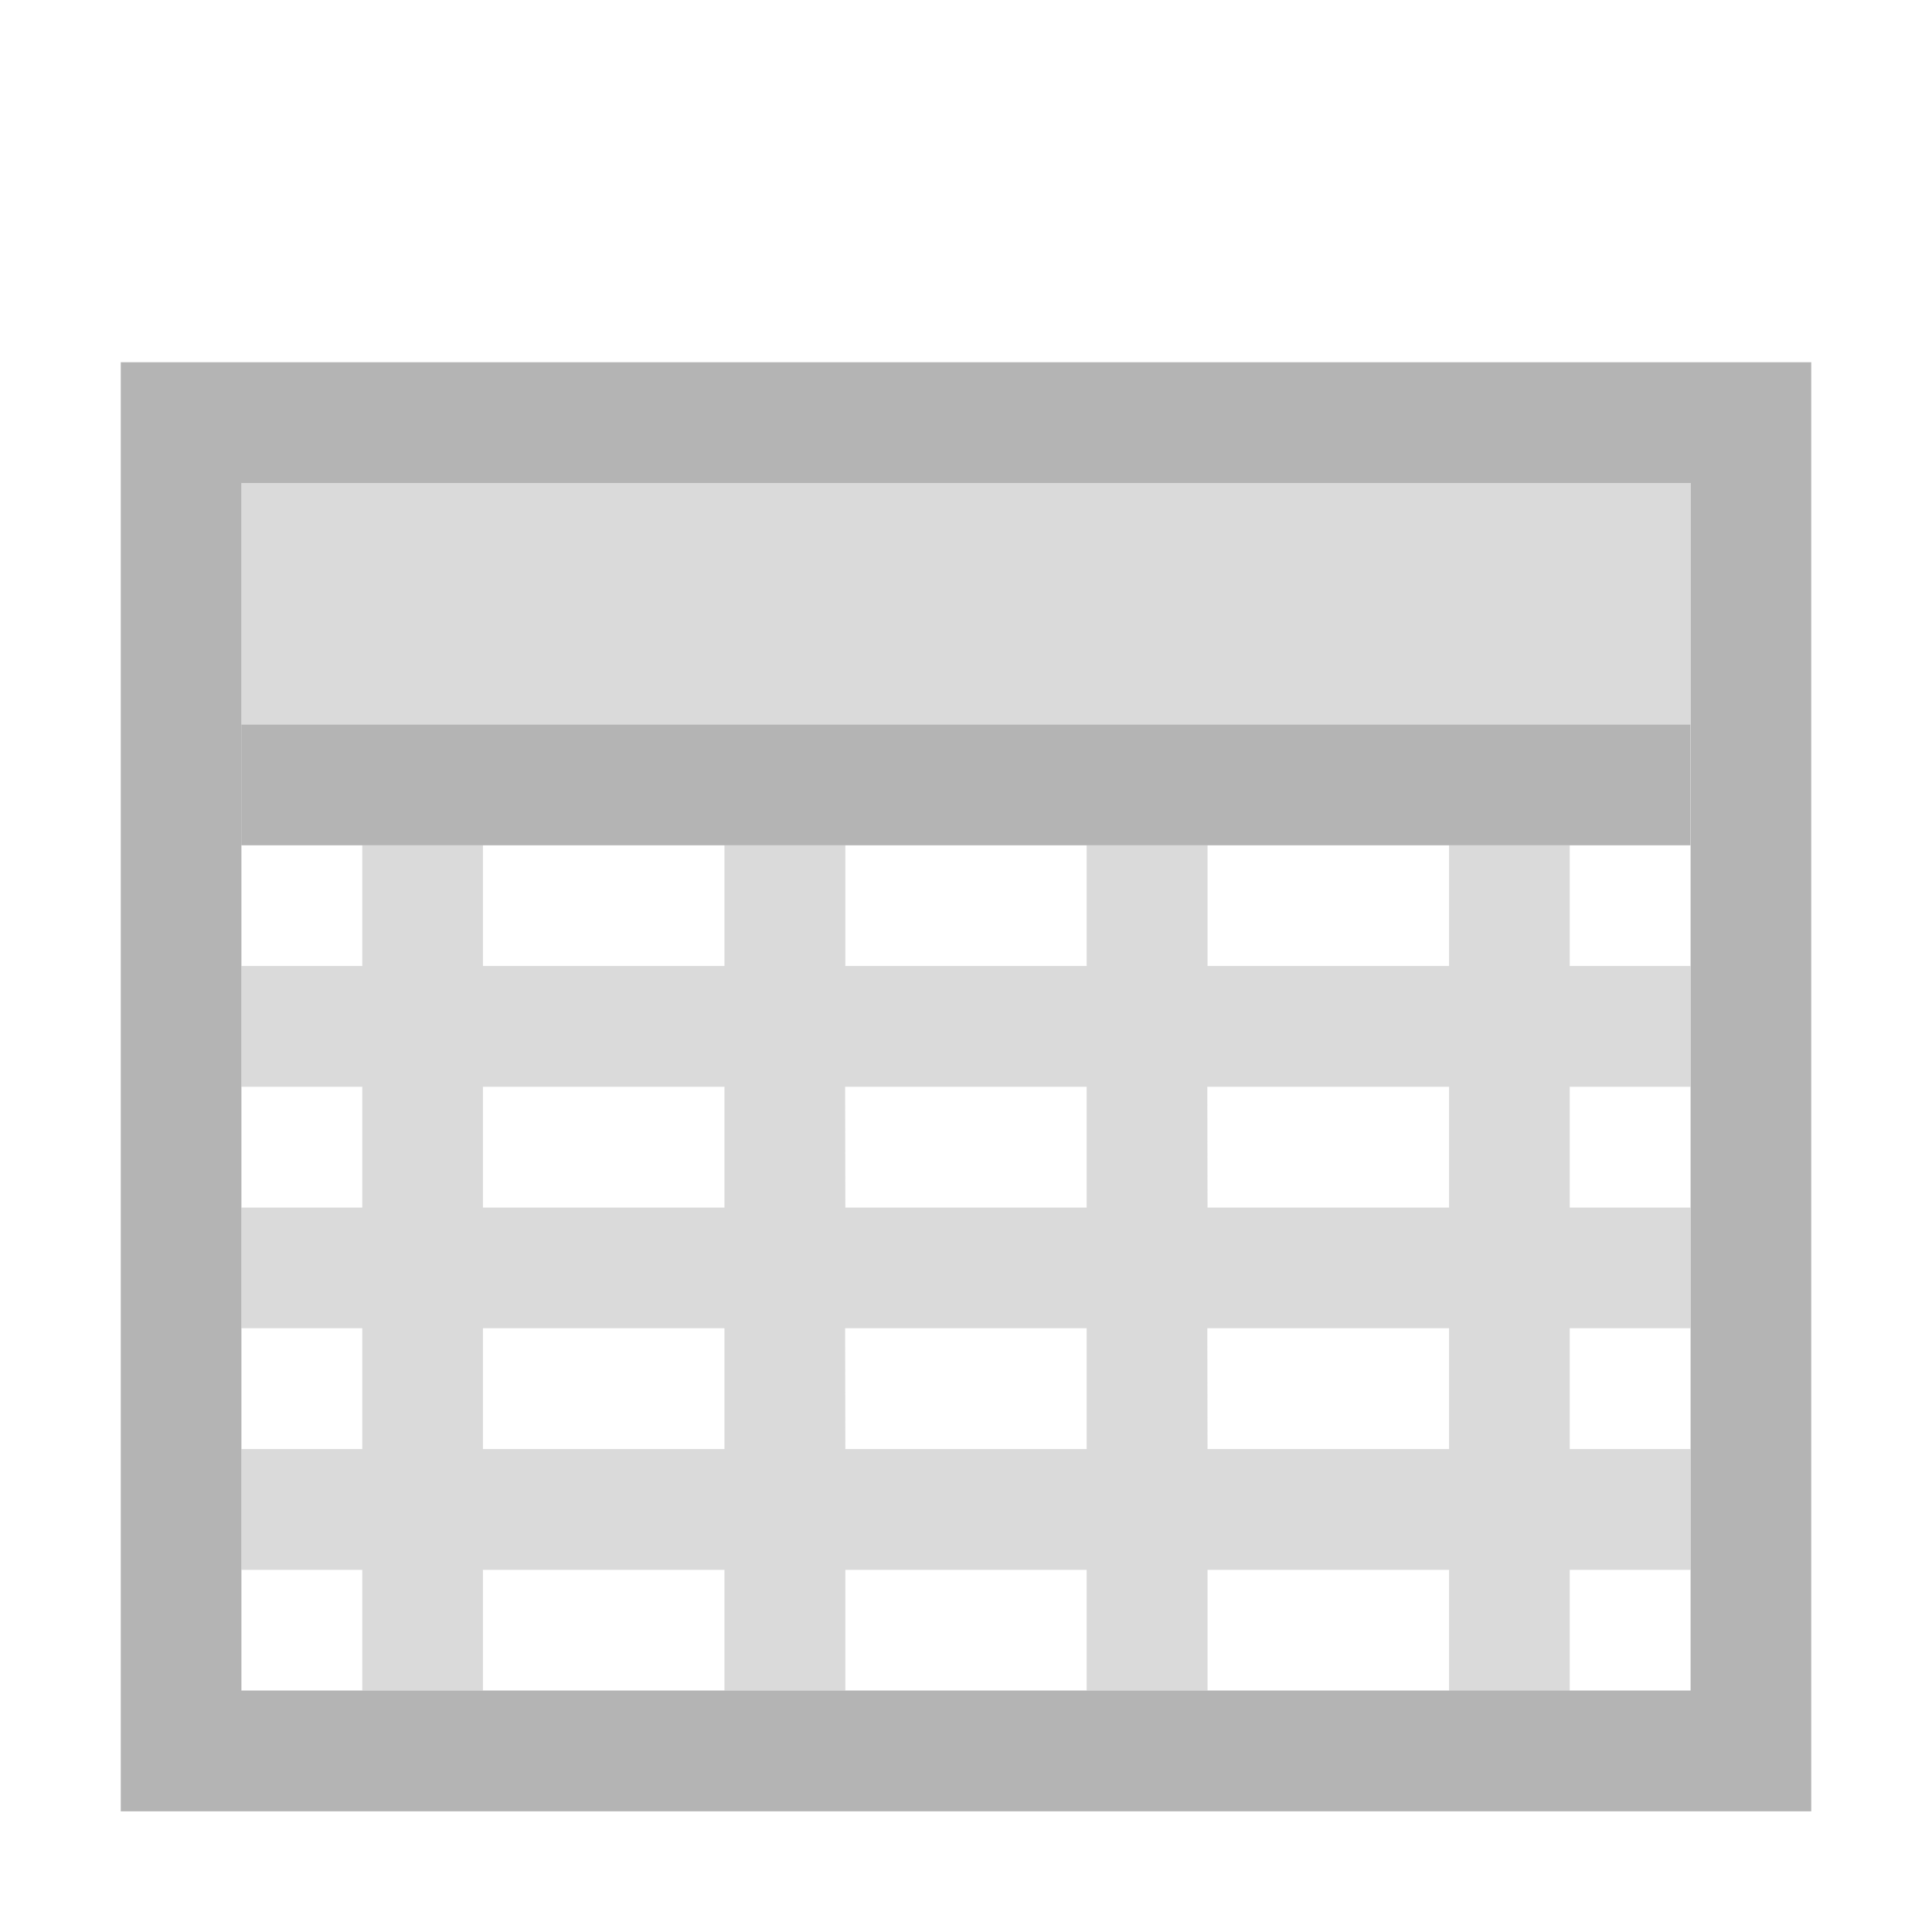 <?xml version="1.0" encoding="UTF-8" standalone="no"?>
<svg
   xmlns:dc="http://purl.org/dc/elements/1.1/"
   xmlns:cc="http://creativecommons.org/ns#"
   xmlns:rdf="http://www.w3.org/1999/02/22-rdf-syntax-ns#"
   xmlns:svg="http://www.w3.org/2000/svg"
   xmlns="http://www.w3.org/2000/svg"
   xmlns:xlink="http://www.w3.org/1999/xlink"
   xmlns:sodipodi="http://sodipodi.sourceforge.net/DTD/sodipodi-0.dtd"
   xmlns:inkscape="http://www.inkscape.org/namespaces/inkscape"
   version="1.1"
   width="16"
   height="16"
   id="svg3138"
   sodipodi:docname="database-table-empty.svg"
   inkscape:version="0.92.4 (unknown)">
  <sodipodi:namedview
     pagecolor="#ffffff"
     bordercolor="#666666"
     borderopacity="1"
     objecttolerance="10"
     gridtolerance="10"
     guidetolerance="10"
     inkscape:pageopacity="0"
     inkscape:pageshadow="2"
     inkscape:window-width="3840"
     inkscape:window-height="2095"
     id="namedview97"
     showgrid="true"
     showguides="true"
     inkscape:guide-bbox="true"
     inkscape:zoom="32"
     inkscape:cx="0.5830314"
     inkscape:cy="4.5943706"
     inkscape:window-x="0"
     inkscape:window-y="32"
     inkscape:window-maximized="1"
     inkscape:current-layer="g4547">
    <inkscape:grid
       type="xygrid"
       id="grid905" />
  </sodipodi:namedview>
  <defs
     id="defs3140">
    <radialGradient
       cx="14"
       cy="4.918"
       r="2"
       fx="14"
       fy="4.918"
       id="radialGradient4505"
       xlink:href="#linearGradient3520-6-6-8"
       gradientUnits="userSpaceOnUse"
       gradientTransform="matrix(0.364,0,1.2499998e-8,0.682,-0.592,-2.352)"
       spreadMethod="reflect" />
    <linearGradient
       id="linearGradient3520-6-6-8">
      <stop
         id="stop3522-3-8-0"
         style="stop-color:#ffffff;stop-opacity:1"
         offset="0" />
      <stop
         id="stop3524-6-7-1"
         style="stop-color:#8f8f8f;stop-opacity:1"
         offset="1" />
    </linearGradient>
    <radialGradient
       cx="14"
       cy="4.918"
       r="2"
       fx="14"
       fy="4.918"
       id="radialGradient4459"
       xlink:href="#linearGradient3520-6-6"
       gradientUnits="userSpaceOnUse"
       gradientTransform="matrix(0.364,0,1.2499998e-8,0.682,-0.592,-2.352)"
       spreadMethod="reflect" />
    <linearGradient
       id="linearGradient3520-6-6">
      <stop
         id="stop3522-3-8"
         style="stop-color:#ffffff;stop-opacity:1"
         offset="0" />
      <stop
         id="stop3524-6-7"
         style="stop-color:#8f8f8f;stop-opacity:1"
         offset="1" />
    </linearGradient>
    <linearGradient
       id="linearGradient3924-4-4-5">
      <stop
         id="stop3926-0-5-5"
         style="stop-color:#ffffff;stop-opacity:1"
         offset="0" />
      <stop
         id="stop3928-6-5-8"
         style="stop-color:#ffffff;stop-opacity:0.235"
         offset="0.063" />
      <stop
         id="stop3930-2-2-3"
         style="stop-color:#ffffff;stop-opacity:0.157"
         offset="0.951" />
      <stop
         id="stop3932-9-8-7"
         style="stop-color:#ffffff;stop-opacity:0.392"
         offset="1" />
    </linearGradient>
    <linearGradient
       id="linearGradient3924-4-9">
      <stop
         id="stop3926-0-1"
         style="stop-color:#ffffff;stop-opacity:1"
         offset="0" />
      <stop
         id="stop3928-6-0"
         style="stop-color:#ffffff;stop-opacity:0.235"
         offset="0.063" />
      <stop
         id="stop3930-2-3"
         style="stop-color:#ffffff;stop-opacity:0.157"
         offset="0.951" />
      <stop
         id="stop3932-9-6"
         style="stop-color:#ffffff;stop-opacity:0.392"
         offset="1" />
    </linearGradient>
    <linearGradient
       id="linearGradient3510-9-7">
      <stop
         id="stop3512-9-6"
         style="stop-color:#000000;stop-opacity:1"
         offset="0" />
      <stop
         id="stop3514-9-1"
         style="stop-color:#000000;stop-opacity:0"
         offset="1" />
    </linearGradient>
    <linearGradient
       x1="24"
       y1="5"
       x2="24"
       y2="43"
       id="linearGradient3047"
       xlink:href="#linearGradient3924-4-4-5"
       gradientUnits="userSpaceOnUse"
       gradientTransform="matrix(0.297,0,0,0.297,0.865,0.865)" />
    <linearGradient
       x1="24"
       y1="5"
       x2="24"
       y2="43"
       id="linearGradient3055"
       xlink:href="#linearGradient3924-4-9"
       gradientUnits="userSpaceOnUse"
       gradientTransform="matrix(0.297,0,0,0.297,0.865,0.865)" />
    <linearGradient
       x1="23.954"
       y1="15.999"
       x2="23.954"
       y2="19.963"
       id="linearGradient3058"
       xlink:href="#linearGradient3510-9-7"
       gradientUnits="userSpaceOnUse"
       gradientTransform="matrix(0.35,0,0,0.25,-0.4,2)" />
    <linearGradient
       x1="24"
       y1="5"
       x2="24"
       y2="43"
       id="linearGradient4125"
       xlink:href="#linearGradient3924-64-4"
       gradientUnits="userSpaceOnUse"
       gradientTransform="matrix(0.459,0,0,0.459,0.974,0.972)" />
    <linearGradient
       id="linearGradient3924-64-4">
      <stop
         id="stop3926-3-6-5"
         style="stop-color:#ffffff;stop-opacity:1"
         offset="0" />
      <stop
         id="stop3928-0-2"
         style="stop-color:#ffffff;stop-opacity:0.235"
         offset="0.063" />
      <stop
         id="stop3930-3-59-2"
         style="stop-color:#ffffff;stop-opacity:0.157"
         offset="0.951" />
      <stop
         id="stop3932-0-4"
         style="stop-color:#ffffff;stop-opacity:0.392"
         offset="1" />
    </linearGradient>
    <linearGradient
       id="linearGradient4658-0">
      <stop
         id="stop4660-1"
         style="stop-color:#fafafa;stop-opacity:1"
         offset="0" />
      <stop
         id="stop4662-0"
         style="stop-color:#e2e1de;stop-opacity:1"
         offset="1" />
    </linearGradient>
    <linearGradient
       x1="25.132"
       y1="15.5"
       x2="25.132"
       y2="48.396"
       id="linearGradient3268-1"
       xlink:href="#linearGradient4658-0"
       gradientUnits="userSpaceOnUse"
       gradientTransform="matrix(0.422,0,0,0.405,1.865,1.178)" />
    <linearGradient
       x1="23.954"
       y1="15.999"
       x2="23.954"
       y2="19.963"
       id="linearGradient3265"
       xlink:href="#linearGradient3510-2"
       gradientUnits="userSpaceOnUse"
       gradientTransform="matrix(0.484,0,0,0.173,0.393,4.4)" />
    <linearGradient
       x1="24.17"
       y1="-12.242"
       x2="24.17"
       y2="48.934"
       id="linearGradient3261"
       xlink:href="#linearGradient3242-7-3-8-0-4-58-06"
       gradientUnits="userSpaceOnUse"
       gradientTransform="matrix(0.345,0,0,0.345,0.945,0.945)" />
    <linearGradient
       x1="24"
       y1="5"
       x2="24"
       y2="43"
       id="linearGradient3192"
       xlink:href="#linearGradient3924-64"
       gradientUnits="userSpaceOnUse"
       gradientTransform="matrix(0.459,0,0,0.459,0.974,0.972)" />
    <linearGradient
       id="linearGradient3510-2">
      <stop
         id="stop3512-7"
         style="stop-color:#000000;stop-opacity:1"
         offset="0" />
      <stop
         id="stop3514-6"
         style="stop-color:#000000;stop-opacity:0"
         offset="1" />
    </linearGradient>
    <linearGradient
       id="linearGradient3242-7-3-8-0-4-58-06">
      <stop
         id="stop3244-5-8-5-6-4-3-8"
         style="stop-color:#cdf87e;stop-opacity:1"
         offset="0" />
      <stop
         id="stop3246-9-5-1-5-3-0-7"
         style="stop-color:#a2e34f;stop-opacity:1"
         offset="0.262" />
      <stop
         id="stop3248-7-2-0-7-5-35-9"
         style="stop-color:#68b723;stop-opacity:1"
         offset="0.661" />
      <stop
         id="stop3250-8-2-8-5-6-40-4"
         style="stop-color:#1d7e0d;stop-opacity:1"
         offset="1" />
    </linearGradient>
    <linearGradient
       id="linearGradient3702-501-757-1">
      <stop
         id="stop2895-2"
         style="stop-color:#181818;stop-opacity:0"
         offset="0" />
      <stop
         id="stop2897-89"
         style="stop-color:#181818;stop-opacity:1"
         offset="0.5" />
      <stop
         id="stop2899-36"
         style="stop-color:#181818;stop-opacity:0"
         offset="1" />
    </linearGradient>
    <linearGradient
       x1="25.058"
       y1="47.028"
       x2="25.058"
       y2="39.999"
       id="linearGradient3086-8"
       xlink:href="#linearGradient3702-501-757-1"
       gradientUnits="userSpaceOnUse" />
    <linearGradient
       id="linearGradient3688-464-309-7-6">
      <stop
         id="stop2889-75"
         style="stop-color:#181818;stop-opacity:1"
         offset="0" />
      <stop
         id="stop2891-4-9"
         style="stop-color:#181818;stop-opacity:0"
         offset="1" />
    </linearGradient>
    <radialGradient
       cx="4.993"
       cy="43.5"
       r="2.5"
       fx="4.993"
       fy="43.5"
       id="radialGradient3084-4"
       xlink:href="#linearGradient3688-464-309-7-6"
       gradientUnits="userSpaceOnUse"
       gradientTransform="matrix(2.004,0,0,1.4,-20.012,-104.4)" />
    <linearGradient
       id="linearGradient3688-166-749-9">
      <stop
         id="stop2883-2"
         style="stop-color:#181818;stop-opacity:1"
         offset="0" />
      <stop
         id="stop2885-2"
         style="stop-color:#181818;stop-opacity:0"
         offset="1" />
    </linearGradient>
    <radialGradient
       cx="4.993"
       cy="43.5"
       r="2.5"
       fx="4.993"
       fy="43.5"
       id="radialGradient3082-6"
       xlink:href="#linearGradient3688-166-749-9"
       gradientUnits="userSpaceOnUse"
       gradientTransform="matrix(2.004,0,0,1.4,27.988,-17.4)" />
    <linearGradient
       id="linearGradient3924-64">
      <stop
         id="stop3926-3-6"
         style="stop-color:#ffffff;stop-opacity:1"
         offset="0" />
      <stop
         id="stop3928-0"
         style="stop-color:#ffffff;stop-opacity:0.235"
         offset="0.063" />
      <stop
         id="stop3930-3-59"
         style="stop-color:#ffffff;stop-opacity:0.157"
         offset="0.951" />
      <stop
         id="stop3932-0"
         style="stop-color:#ffffff;stop-opacity:0.392"
         offset="1" />
    </linearGradient>
    <linearGradient
       x1="24"
       y1="5"
       x2="24"
       y2="43"
       id="linearGradient3145"
       xlink:href="#linearGradient3924-64-4"
       gradientUnits="userSpaceOnUse"
       gradientTransform="matrix(0.459,0,0,0.459,-25.738,0.404)" />
    <linearGradient
       x1="24.17"
       y1="-12.242"
       x2="24.17"
       y2="48.934"
       id="linearGradient3151"
       xlink:href="#linearGradient3242-7-3-8-0-4-58-06"
       gradientUnits="userSpaceOnUse"
       gradientTransform="matrix(0.236,0,0,0.236,0.436,0.726)" />
    <linearGradient
       x1="23.954"
       y1="15.999"
       x2="23.954"
       y2="19.963"
       id="linearGradient3155"
       xlink:href="#linearGradient3510-2"
       gradientUnits="userSpaceOnUse"
       gradientTransform="matrix(0.484,0,0,0.173,-26.319,3.832)" />
    <linearGradient
       x1="24"
       y1="5"
       x2="24"
       y2="43"
       id="linearGradient3158"
       xlink:href="#linearGradient3924-64"
       gradientUnits="userSpaceOnUse"
       gradientTransform="matrix(0.459,0,0,0.459,-25.738,0.404)" />
    <linearGradient
       x1="25.132"
       y1="15.5"
       x2="25.132"
       y2="48.396"
       id="linearGradient3161"
       xlink:href="#linearGradient4658-0"
       gradientUnits="userSpaceOnUse"
       gradientTransform="matrix(0.278,0,0,0.266,1.305,1.099)" />
    <linearGradient
       x1="25.132"
       y1="15.5"
       x2="25.132"
       y2="48.396"
       id="linearGradient3161-6"
       xlink:href="#linearGradient4658-0-7"
       gradientUnits="userSpaceOnUse"
       gradientTransform="matrix(0.278,0,0,0.266,1.305,1.099)" />
    <linearGradient
       id="linearGradient4658-0-7">
      <stop
         id="stop4660-1-0"
         style="stop-color:#fafafa;stop-opacity:1"
         offset="0" />
      <stop
         id="stop4662-0-9"
         style="stop-color:#e2e1de;stop-opacity:1"
         offset="1" />
    </linearGradient>
    <linearGradient
       id="linearGradient3924-4-4-5-7">
      <stop
         id="stop3926-0-5-5-4"
         style="stop-color:#ffffff;stop-opacity:1"
         offset="0" />
      <stop
         id="stop3928-6-5-8-5"
         style="stop-color:#ffffff;stop-opacity:0.235"
         offset="0.063" />
      <stop
         id="stop3930-2-2-3-6"
         style="stop-color:#ffffff;stop-opacity:0.157"
         offset="0.951" />
      <stop
         id="stop3932-9-8-7-0"
         style="stop-color:#ffffff;stop-opacity:0.392"
         offset="1" />
    </linearGradient>
    <linearGradient
       x1="24"
       y1="5"
       x2="24"
       y2="43"
       id="linearGradient4003"
       xlink:href="#linearGradient3924-4-4-5-7"
       gradientUnits="userSpaceOnUse"
       gradientTransform="matrix(0.297,0,0,0.297,0.865,0.865)" />
    <linearGradient
       x1="24.17"
       y1="-12.242"
       x2="24.17"
       y2="48.934"
       id="linearGradient3151-0"
       xlink:href="#linearGradient3242-7-3-8-0-4-58-06-2"
       gradientUnits="userSpaceOnUse"
       gradientTransform="matrix(0.236,0,0,0.236,0.436,0.726)" />
    <linearGradient
       id="linearGradient3242-7-3-8-0-4-58-06-2">
      <stop
         id="stop3244-5-8-5-6-4-3-8-6"
         style="stop-color:#cdf87e;stop-opacity:1"
         offset="0" />
      <stop
         id="stop3246-9-5-1-5-3-0-7-2"
         style="stop-color:#a2e34f;stop-opacity:1"
         offset="0.262" />
      <stop
         id="stop3248-7-2-0-7-5-35-9-6"
         style="stop-color:#68b723;stop-opacity:1"
         offset="0.661" />
      <stop
         id="stop3250-8-2-8-5-6-40-4-8"
         style="stop-color:#1d7e0d;stop-opacity:1"
         offset="1" />
    </linearGradient>
  </defs>
  <g
     transform="matrix(1.75,0,0,1.286,-6,0.856)"
     id="g4547">
    <path
       style="opacity:1;vector-effect:none;fill:#828282;fill-opacity:0.6;fill-rule:nonzero;stroke:none;stroke-width:4;stroke-linecap:butt;stroke-linejoin:miter;stroke-miterlimit:4;stroke-dasharray:none;stroke-dashoffset:0;stroke-opacity:1;paint-order:normal"
       d="M 4,1.667 V 10.999 H 12 V 1.667 Z M 4.571,2.445 H 11.429 V 10.221 H 4.571 Z"
       id="rect908"
       inkscape:connector-curvature="0"
       sodipodi:nodetypes="cccccccccc" />
    <rect
       style="opacity:1;vector-effect:none;fill:#828282;fill-opacity:0.6;fill-rule:nonzero;stroke:none;stroke-width:4;stroke-linecap:butt;stroke-linejoin:miter;stroke-miterlimit:4;stroke-dasharray:none;stroke-dashoffset:0;stroke-opacity:1;paint-order:normal"
       id="rect917"
       width="6.857"
       height="0.778"
       x="4.571"
       y="4" />
    <path
       inkscape:connector-curvature="0"
       style="opacity:1;vector-effect:none;fill:#a1a1a1;fill-opacity:0.392;fill-rule:nonzero;stroke:none;stroke-width:4;stroke-linecap:butt;stroke-linejoin:miter;stroke-miterlimit:4;stroke-dasharray:none;stroke-dashoffset:0;stroke-opacity:1;paint-order:normal"
       d="M 5.143,4.778 V 5.555 H 4.571 V 6.333 H 5.143 V 7.111 H 4.571 V 7.888 H 5.143 V 8.666 H 4.571 V 9.444 H 5.143 V 10.221 H 5.714 V 9.444 H 6.857 V 10.221 H 7.429 V 9.444 H 8.571 V 10.221 H 9.143 V 9.444 h 1.143 v 0.778 h 0.571 V 9.444 h 0.571 V 8.666 H 10.857 V 7.888 h 0.571 V 7.111 H 10.857 V 6.333 h 0.571 V 5.555 H 10.857 V 4.778 H 10.286 V 5.555 H 9.143 V 4.778 H 8.571 V 5.555 H 7.429 V 4.778 H 6.857 V 5.555 H 5.714 V 4.778 Z M 5.714,6.333 H 6.857 V 7.111 H 5.714 Z m 1.714,0 H 8.571 V 7.111 H 7.429 Z m 1.714,0 H 10.286 V 7.111 H 9.143 Z M 5.714,7.888 H 6.857 V 8.666 H 5.714 Z m 1.714,0 H 8.571 V 8.666 H 7.429 Z m 1.714,0 H 10.286 V 8.666 H 9.143 Z"
       id="rect919" />
    <rect
       style="opacity:1;vector-effect:none;fill:#a1a1a1;fill-opacity:0.392;fill-rule:nonzero;stroke:none;stroke-width:4;stroke-linecap:butt;stroke-linejoin:miter;stroke-miterlimit:4;stroke-dasharray:none;stroke-dashoffset:0;stroke-opacity:1;paint-order:normal"
       id="rect937"
       width="6.857"
       height="1.555"
       x="4.571"
       y="2.445" />
  </g>
</svg>
